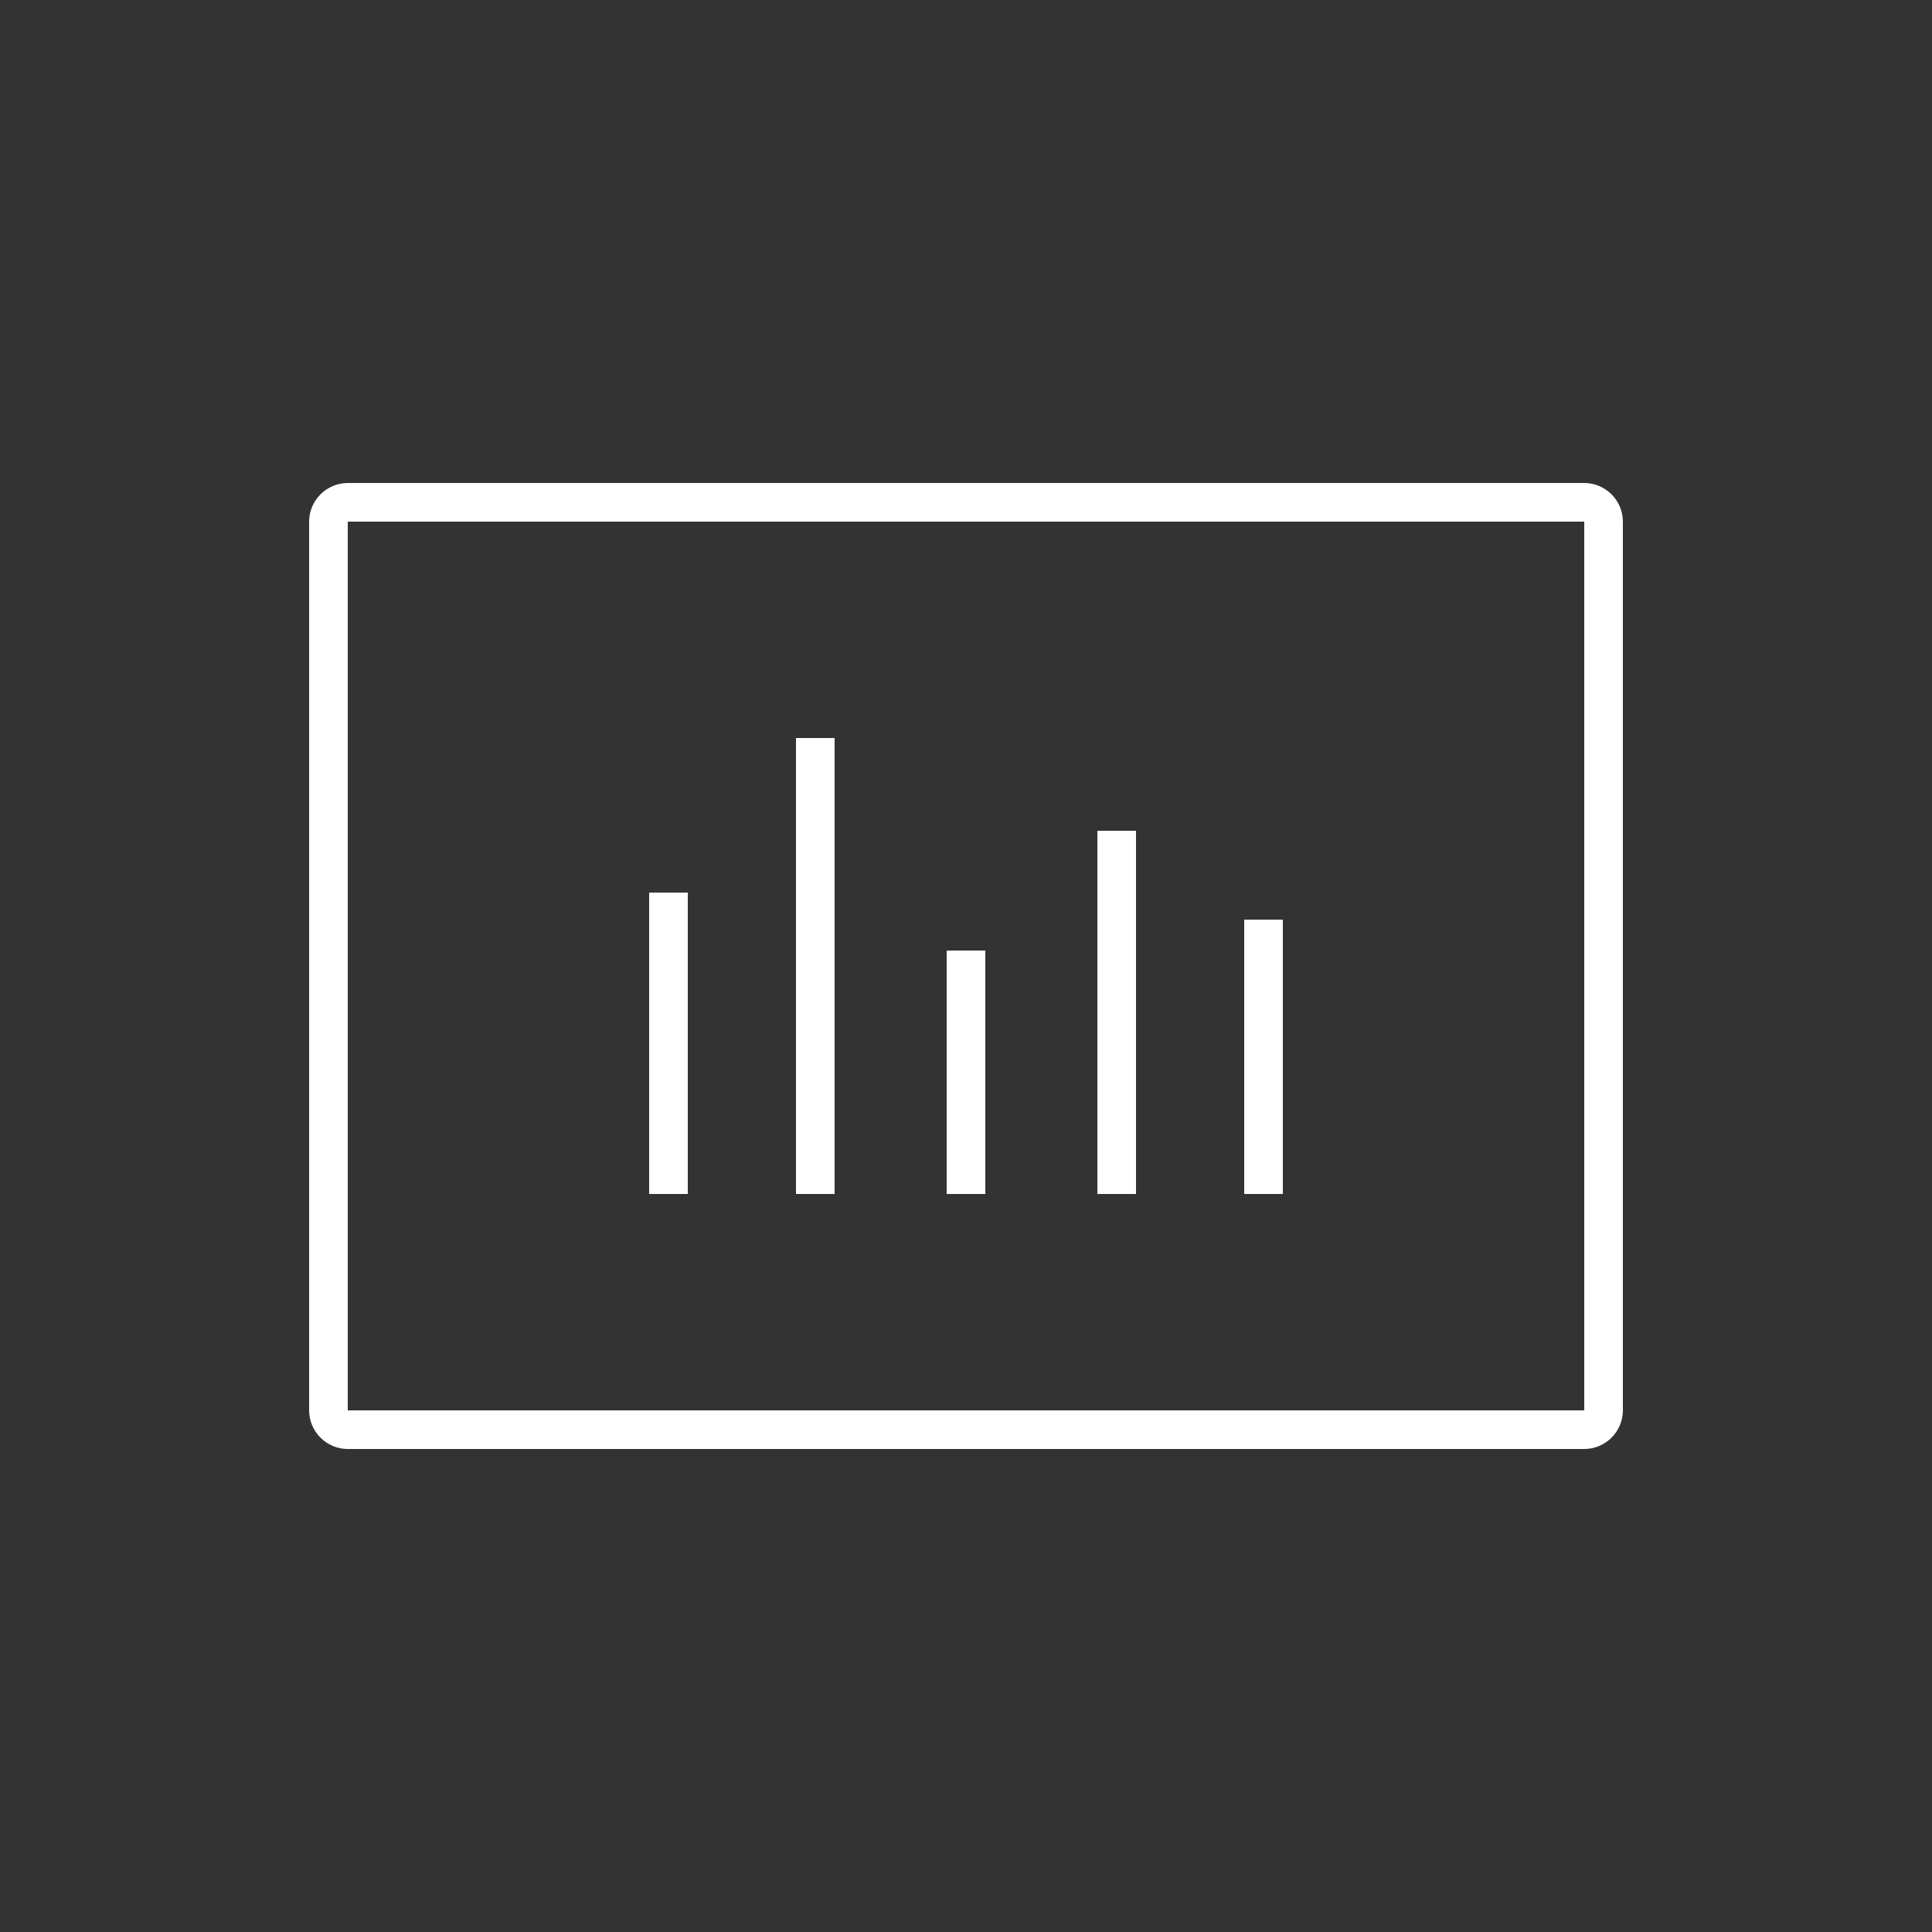 <?xml version="1.0" encoding="utf-8"?>
<!-- Generator: Adobe Illustrator 18.0.0, SVG Export Plug-In . SVG Version: 6.00 Build 0)  -->
<!DOCTYPE svg PUBLIC "-//W3C//DTD SVG 1.1//EN" "http://www.w3.org/Graphics/SVG/1.1/DTD/svg11.dtd">
<svg version="1.1" xmlns="http://www.w3.org/2000/svg" xmlns:xlink="http://www.w3.org/1999/xlink" x="0px" y="0px"
	 viewBox="0 0 500 500" enable-background="new 0 0 500 500" xml:space="preserve">
<rect x="0" y="0" width="500" height="500" fill="#333333" stroke="none"/>
<g id="bg" display="none">
	<rect x="-2515" y="-2515" display="inline" fill="#CCBCBC" width="4490" height="4490"/>
</g>
<g id="Layer_1">
	<g>
		<path fill="#FFFFFF" d="M410,135v230H90V135H410 M410,125H90c-5.5,0-10,4.5-10,10v230c0,5.5,4.5,10,10,10h320c5.5,0,10-4.5,10-10
			V135C420,129.5,415.5,125,410,125L410,125z"/>
	</g>
	<g>
		<line fill="none" stroke="#FFFFFF" stroke-width="10" stroke-miterlimit="10" x1="173" y1="231" x2="173" y2="309"/>
		<line fill="none" stroke="#FFFFFF" stroke-width="10" stroke-miterlimit="10" x1="211" y1="191" x2="211" y2="309"/>
		<line fill="none" stroke="#FFFFFF" stroke-width="10" stroke-miterlimit="10" x1="250" y1="246" x2="250" y2="309"/>
		<line fill="none" stroke="#FFFFFF" stroke-width="10" stroke-miterlimit="10" x1="289" y1="215" x2="289" y2="309"/>
		<line fill="none" stroke="#FFFFFF" stroke-width="10" stroke-miterlimit="10" x1="327" y1="238" x2="327" y2="309"/>
	</g>
</g>
</svg>
